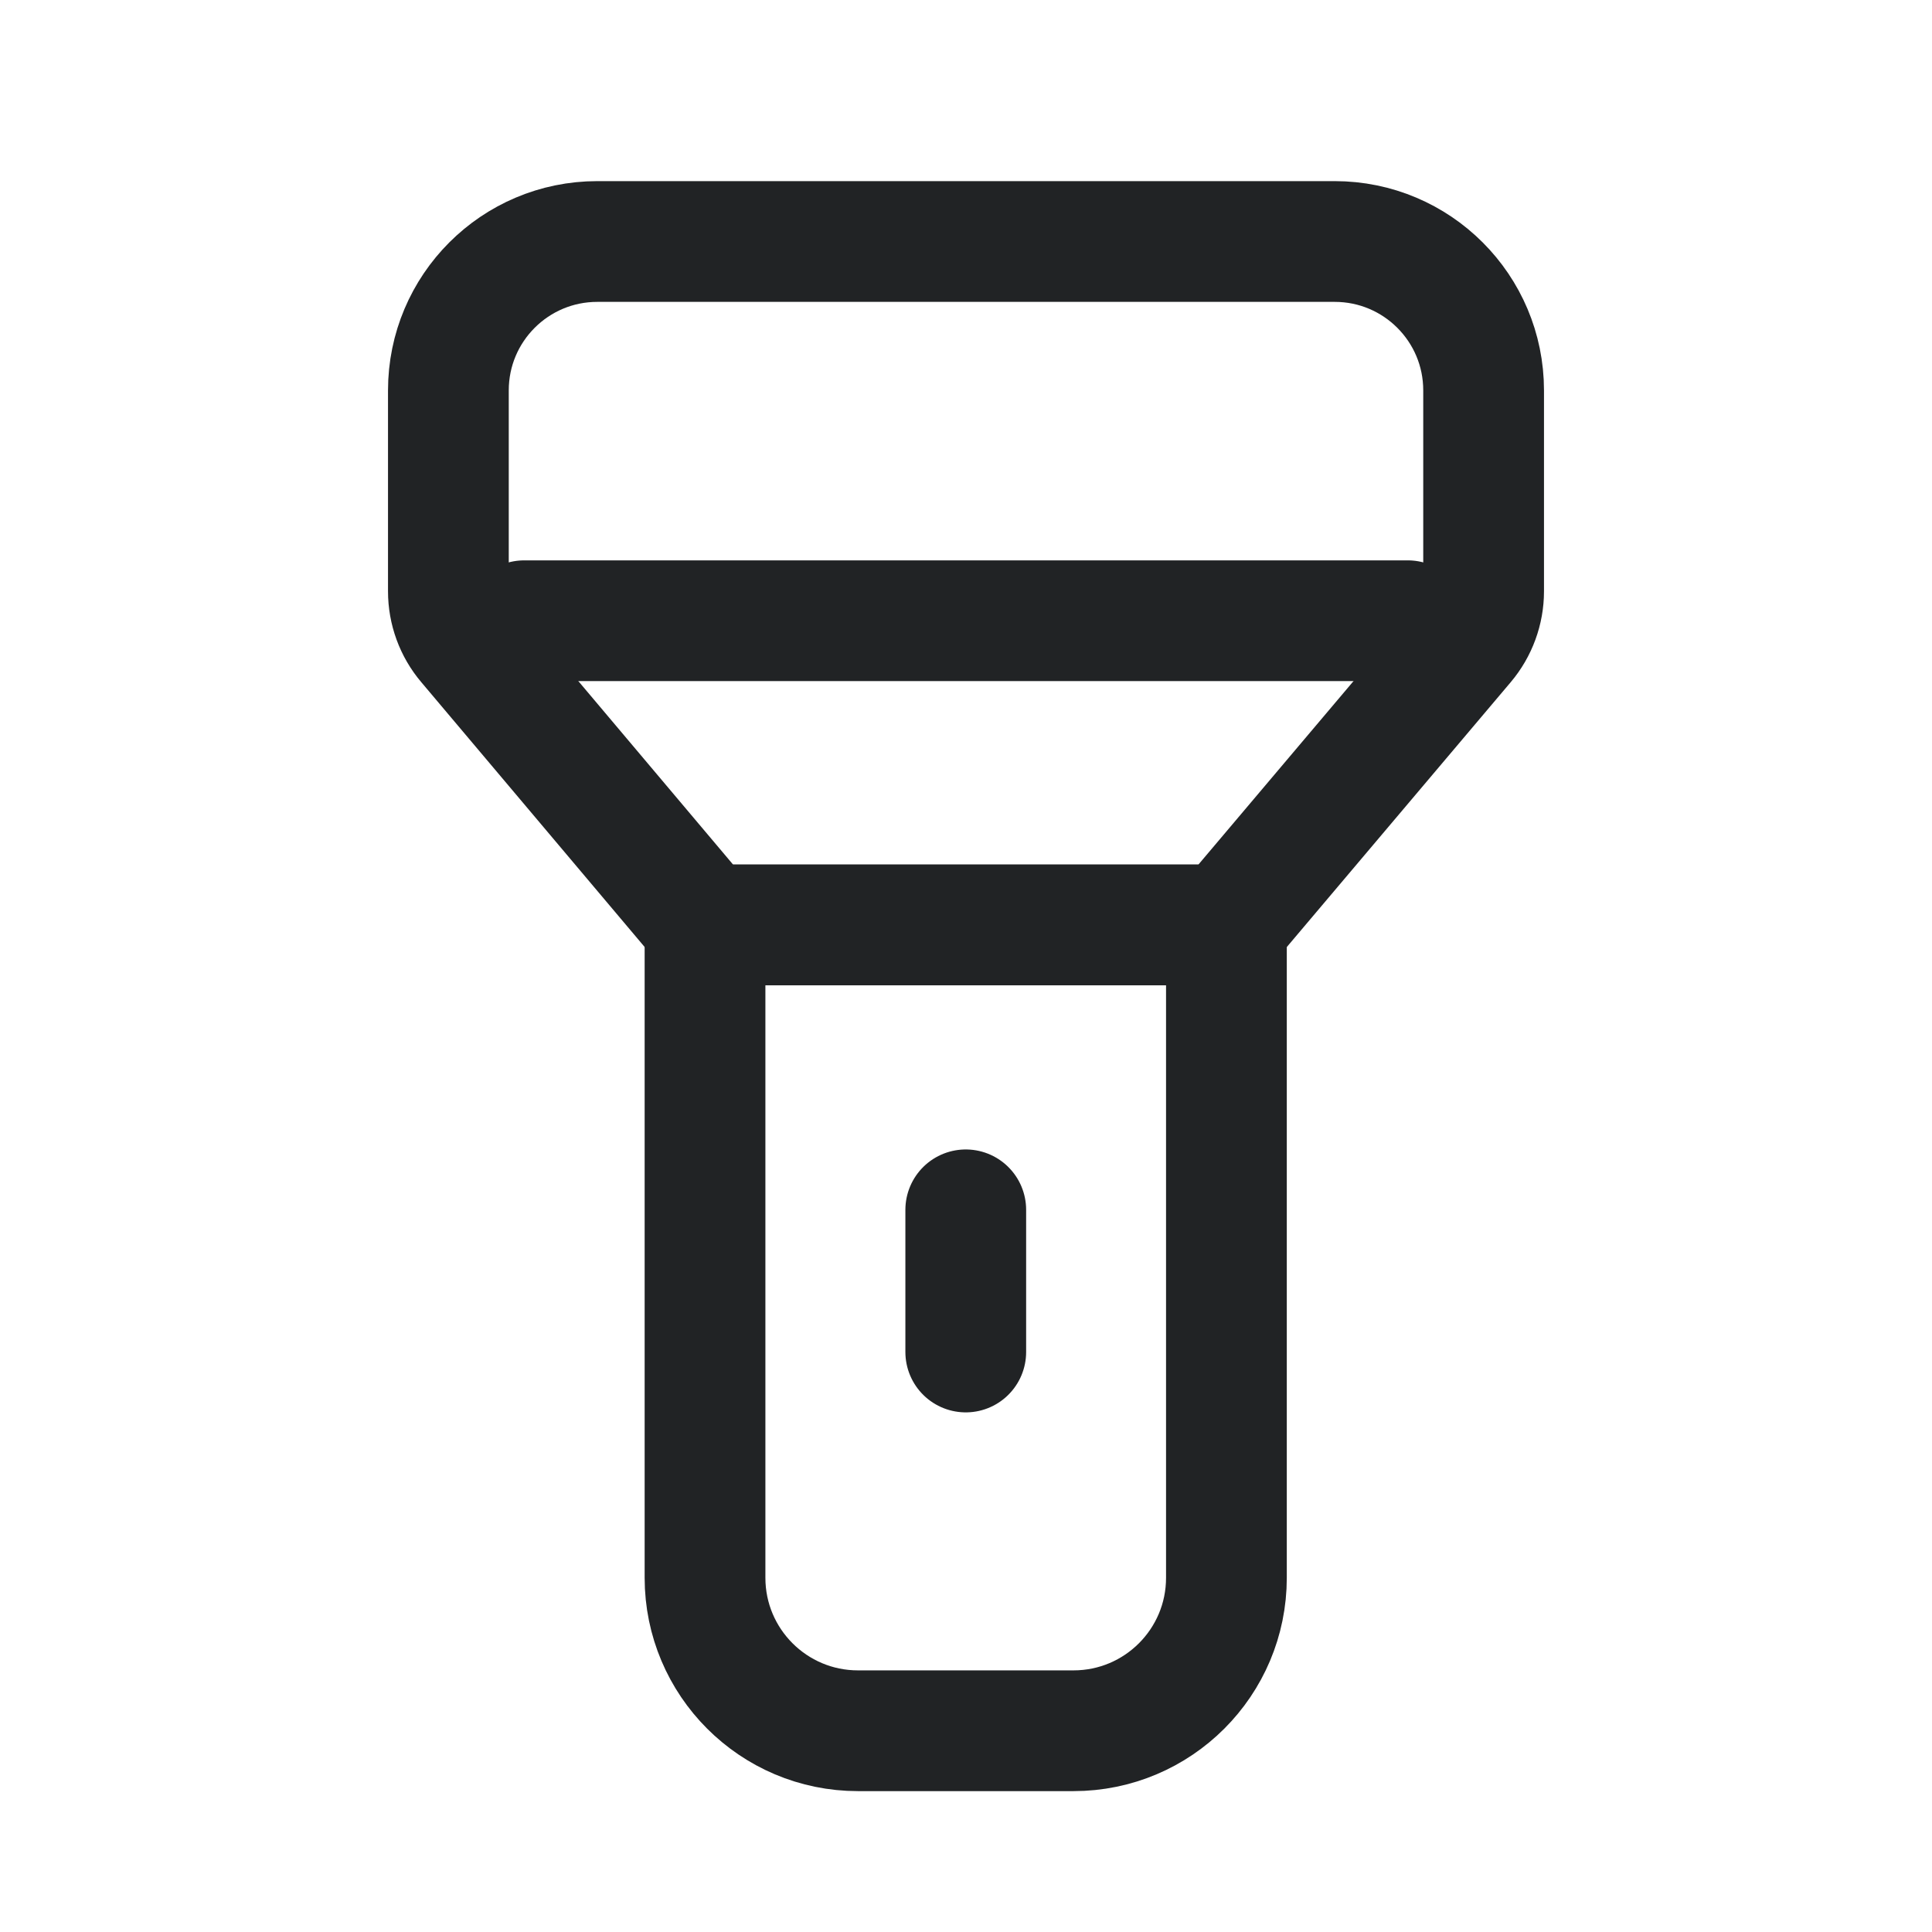 <svg width="24" height="24" viewBox="0 0 24 24" fill="none" xmlns="http://www.w3.org/2000/svg">
<path d="M6.512 7.711H17.488" stroke="#212325" stroke-width="1.5" stroke-linecap="round" stroke-linejoin="round"/>
<path d="M8.758 11.49H11.997H15.235V17.084V19.6C15.235 20.649 14.385 21.5 13.335 21.5H10.658C9.609 21.5 8.758 20.649 8.758 19.6V11.49Z" stroke="#212325" stroke-width="1.5" stroke-linecap="round" stroke-linejoin="round"/>
<path d="M5.806 7.99L8.758 11.49H15.235L18.194 7.99C18.346 7.81 18.43 7.581 18.43 7.345L18.43 4.85C18.43 3.828 17.602 3 16.58 3H7.42C6.398 3 5.57 3.828 5.57 4.85L5.57 7.345C5.57 7.581 5.653 7.81 5.806 7.99Z" stroke="#212325" stroke-width="1.5" stroke-linecap="round" stroke-linejoin="round"/>
<path d="M11.997 15.029L11.997 16.795" stroke="#212325" stroke-width="1.5" stroke-linecap="round" stroke-linejoin="round"/>
</svg>
